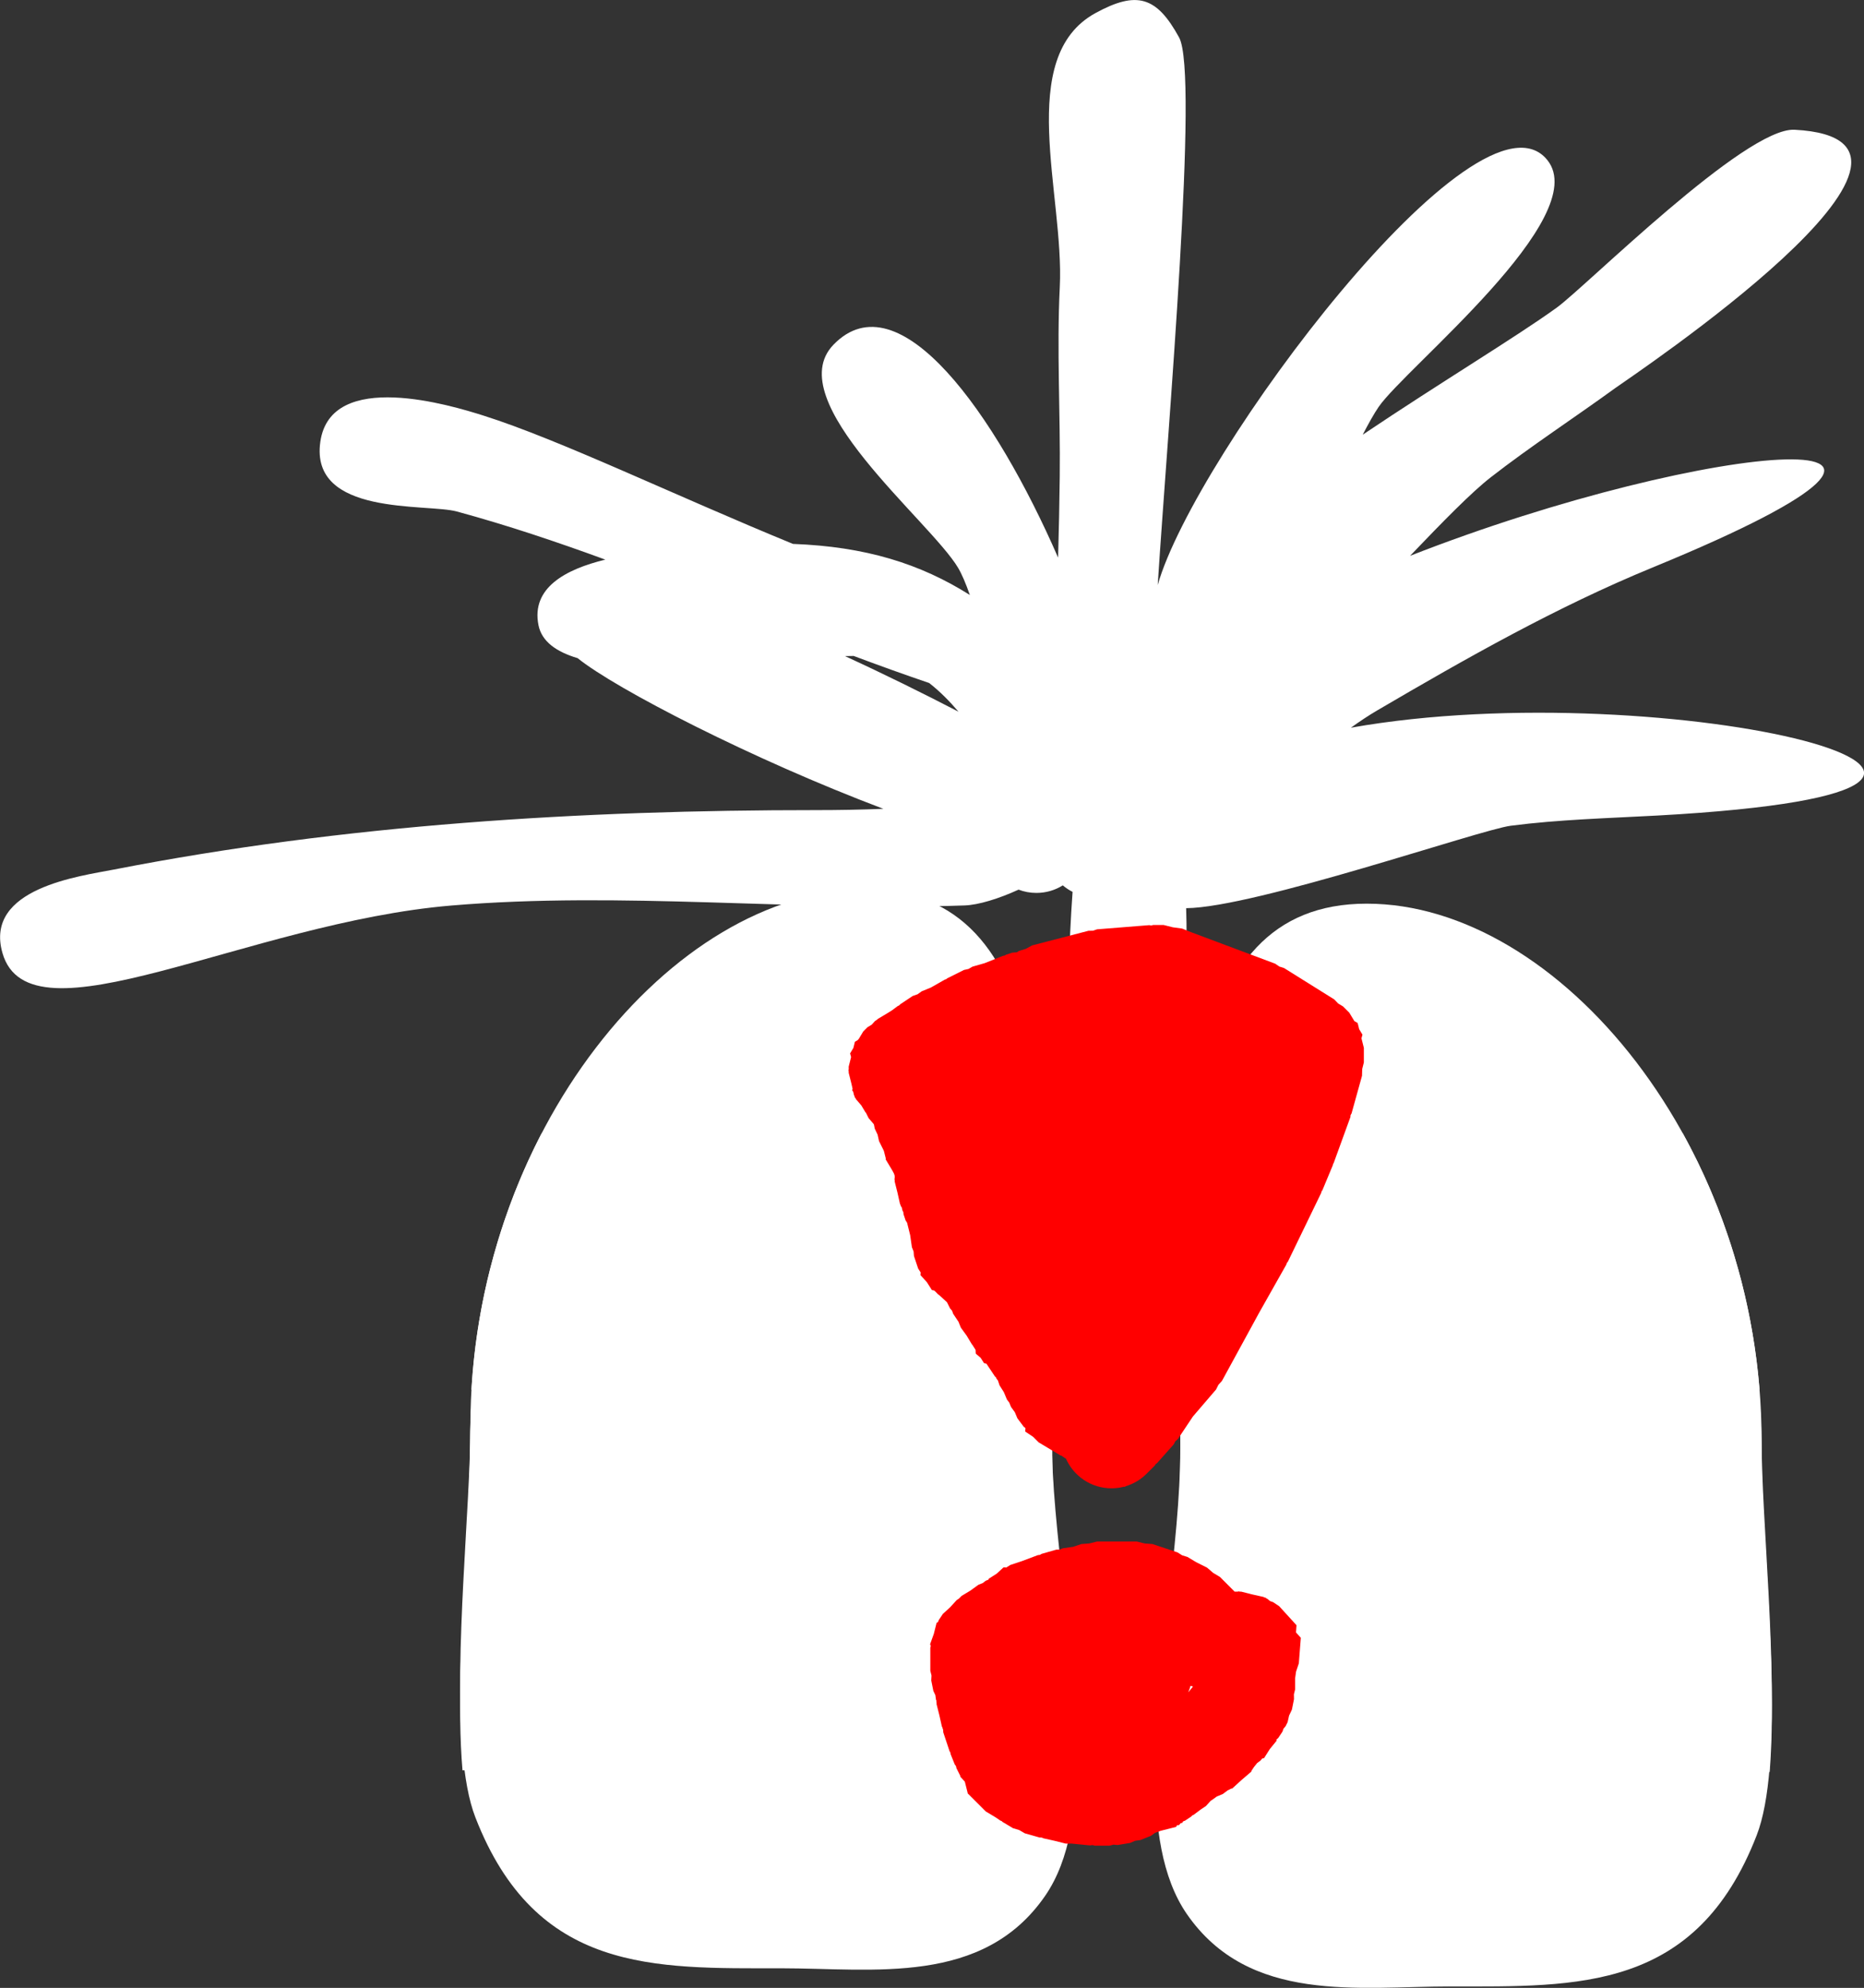 <svg version="1.1" xmlns="http://www.w3.org/2000/svg" xmlns:xlink="http://www.w3.org/1999/xlink" width="37.486" height="39.973" viewBox="0,0,37.486,39.973"><rect x="0" y="0" width="37.486" height="39.973" fill="#333333" stroke="none"/><g transform="translate(-296.824,-160.273)"><g stroke="none" stroke-miterlimit="10"><path d="M317.974,189.117c0,3.075 1.218,7.319 -0.131,9.276c-1.251,1.816 -3.454,1.459 -5.311,1.459c-2.552,0 -4.931,0.103 -6.15,-3.037c-0.624,-1.607 -0.1,-5.838 -0.1,-7.845c0,-5.929 4.083,-10.809 7.941,-10.809c3.858,0 3.75,5.027 3.75,10.956z" fill="#1f1f1f" stroke-width="0"/><path d="M317.974,189.117c0,1.949 0.489,4.366 0.504,6.374h-12.353c-0.168,-1.971 0.158,-4.938 0.158,-6.521c0,-5.929 4.083,-10.809 7.941,-10.809c3.858,0 3.75,5.027 3.75,10.956z" fill="#ffffff" stroke-width="0"/><path d="M317.844,198.393c-1.251,1.816 -3.454,1.459 -5.311,1.459c-2.552,0 -4.931,0.103 -6.15,-3.037c-0.135,-0.347 -0.216,-0.818 -0.261,-1.361h12.356c0.012,1.176 -0.135,2.214 -0.634,2.939z" fill="#ffffff" stroke-width="0"/><path d="M324.31,178.444c3.858,0 7.941,4.88 7.941,10.809c0,1.583 0.326,4.55 0.158,6.521h-12.353c0.015,-2.008 0.504,-4.426 0.504,-6.374c0,-5.929 -0.108,-10.956 3.75,-10.956z" fill="#ffffff" stroke-width="0"/><path d="M320.056,195.819h12.356c-0.044,0.544 -0.126,1.014 -0.261,1.361c-1.219,3.14 -3.598,3.037 -6.15,3.037c-1.857,0 -4.059,0.357 -5.311,-1.459c-0.499,-0.725 -0.647,-1.763 -0.634,-2.939z" fill="#ffffff" stroke-width="0"/><path d="M324.311,185.092c0,2.185 -5.081,1.967 -7.8,1.623c-0.131,0.021 -0.266,0.032 -0.403,0.032c-0.447,0 -0.867,-0.117 -1.23,-0.323c-0.758,-0.429 -1.27,-1.243 -1.27,-2.177c0,-1.381 1.119,-2.5 2.5,-2.5c0.351,0 0.686,0.072 0.989,0.203c3.198,-0.854 7.214,-0.022 7.214,3.142z" fill="#ffffff" stroke-width="0.5"/><path d="M332.321,191.233c0.084,1.509 0.201,3.318 0.092,4.672h-12.356c0.016,-1.457 0.276,-3.126 0.416,-4.672z" fill="#ffffff" stroke-width="0"/><g fill="#ffffff" stroke-width="0"><path d=""/><path d="M318.478,195.872h-12.353c-0.107,-1.252 -0.014,-2.906 0.067,-4.352h11.904c0.146,1.457 0.372,2.998 0.382,4.352z"/></g><path d="M317.986,189.53c0,0.745 0.072,1.558 0.161,2.391h-11.983c0.054,-0.972 0.111,-1.876 0.111,-2.538c0,-0.445 0.023,-0.883 0.067,-1.314h11.644c0.001,0.479 0,0.967 0,1.461z" fill="#ffffff" stroke-width="0"/><path d="M332.251,189.464c0,0.597 0.046,1.392 0.095,2.255h-11.917c0.075,-0.734 0.131,-1.448 0.131,-2.108c0,-0.592 -0.001,-1.175 0.001,-1.744h11.591c0.065,0.522 0.099,1.055 0.099,1.597z" fill="#ffffff" stroke-width="0"/><path d="M330.665,183.061c0.826,1.492 1.392,3.256 1.544,5.158h-11.65c0.001,-1.894 0.02,-3.661 0.2,-5.158z" fill="#ffffff" stroke-width="0"/><path d="M306.305,188.219c0.11,-1.89 0.63,-3.653 1.412,-5.158h10.09c0.158,1.511 0.168,3.276 0.168,5.158z" fill="#ffffff" stroke-width="0"/><path d="M306.011,170.558c-0.608,-0.165 -2.96,0.101 -2.745,-1.402c0.211,-1.475 2.657,-0.723 3.275,-0.528c1.53,0.483 3.852,1.607 6.23,2.582c1.457,0.054 2.56,0.397 3.557,1.027c-0.081,-0.231 -0.16,-0.418 -0.236,-0.546c-0.564,-0.948 -3.594,-3.359 -2.508,-4.485c1.318,-1.366 3.265,1.401 4.519,4.28c0.016,-0.542 0.026,-1.085 0.033,-1.625c0.015,-1.273 -0.062,-2.548 0.001,-3.819c0.092,-1.849 -0.905,-4.621 0.721,-5.508c0.828,-0.451 1.227,-0.334 1.679,0.494c0.399,0.731 -0.221,7.759 -0.431,11.009c0.739,-2.614 6.461,-10.263 7.837,-8.544c0.92,1.15 -2.856,4.178 -3.393,4.961c-0.094,0.137 -0.201,0.329 -0.321,0.56c1.578,-1.06 3.075,-1.958 3.902,-2.555c0.581,-0.42 3.791,-3.63 4.783,-3.577c3.86,0.203 -3.303,4.974 -3.61,5.197c-0.805,0.585 -1.715,1.18 -2.499,1.791c-0.392,0.305 -0.96,0.887 -1.624,1.58c6.039,-2.367 12.465,-2.881 4.876,0.235c-1.925,0.79 -3.746,1.824 -5.541,2.876c-0.167,0.098 -0.342,0.214 -0.525,0.345c6.337,-1.127 15.887,1.231 6.165,1.766c-0.984,0.054 -1.972,0.079 -2.949,0.205c-0.618,0.079 -5.139,1.646 -6.529,1.658c0.053,1.629 -0.141,3.319 -0.28,3.876c0.02,0.078 0.03,0.16 0.03,0.244c0,0.021 -0.001,0.042 -0.002,0.063c-0.035,0.706 -0.498,0.97 -0.971,0.937c-0.009,0 -0.018,0 -0.027,0c-0.361,0 -0.677,-0.191 -0.853,-0.478c-0.025,-0.036 -0.048,-0.074 -0.068,-0.113h0c-0.221,-0.442 -0.26,-2.8 -0.113,-4.857c-0.071,-0.036 -0.137,-0.08 -0.197,-0.131c-0.154,0.097 -0.336,0.152 -0.531,0.152c-0.126,0 -0.247,-0.023 -0.358,-0.066c-0.404,0.185 -0.807,0.308 -1.084,0.318c-3.437,0.118 -6.89,-0.286 -10.316,0.001c-4.127,0.346 -8.489,2.865 -9.035,0.954c-0.373,-1.305 1.565,-1.544 2.242,-1.677c4.64,-0.906 9.404,-1.196 14.131,-1.195c0.447,0 0.895,-0.008 1.343,-0.026c-2.634,-0.994 -5.39,-2.415 -6.149,-3.03c-0.43,-0.127 -0.722,-0.336 -0.787,-0.663c-0.15,-0.751 0.544,-1.123 1.344,-1.318c-0.981,-0.359 -1.972,-0.692 -2.983,-0.967zM313.817,173.466c0.784,0.36 1.565,0.746 2.283,1.118c-0.178,-0.209 -0.371,-0.406 -0.59,-0.577c-0.509,-0.173 -1.014,-0.355 -1.518,-0.544c-0.056,0 -0.114,0.002 -0.176,0.003z" fill="#ffffff" stroke-width="0.5"/><path d="M322.847,194.44l-0.042,0.21l-0.057,0.121l-0.029,0.13l-0.042,0.084l-0.041,0.048l-0.021,0.06l-0.084,0.126l-0.036,0.033l0.003,0.023l-0.137,0.168l-0.116,0.183l-0.038,0.008l-0.034,0.041l-0.067,0.05l-0.062,0.077l-0.053,0.079l-0.001,0.015l-0.196,0.168l-0.191,0.174l-0.015,-0.001l-0.076,0.038l-0.096,0.072l-0.122,0.051l-0.107,0.077l-0.012,0.005l-0.099,0.109l-0.103,0.069l-0.146,0.109l-0.026,0.011l-0.019,0.021l-0.126,0.084l-0.038,0.014l-0.017,0.029l-0.033,0.008l-0.034,0.039l-0.039,0.002l-0.02,0.034l-0.318,0.08l-0.005,0.004l-0.099,0.035l-0.085,0.061l-0.21,0.084l-0.107,0.015l-0.099,0.043l-0.252,0.042l-0.083,-0.007l-0.081,0.02h-0.294l-0.049,-0.012l-0.05,0.007l-0.371,-0.037h-0.053l-0.009,0.006l-0.028,-0.006l-0.028,0l-0.223,-0.056l-0.224,-0.05l-0.025,-0.012l-0.012,-0.003l-0.042,-0.001l-0.294,-0.084l-0.114,-0.066l-0.126,-0.038l-0.21,-0.126l-0.017,-0.017l-0.023,-0.008l-0.106,-0.071l-0.19,-0.114l-0.353,-0.353l-0.007,-0.004l-0.001,-0.004l-0.003,-0.003l0,-0.008l-0.057,-0.227l-0.092,-0.101l0.001,-0.015l-0.078,-0.156l-0.009,-0.041l-0.025,-0.034l-0.084,-0.21l-0.004,-0.03l-0.016,-0.025l-0.126,-0.378l-0.005,-0.065l-0.005,-0.003l-0.007,-0.028l-0.012,-0.025l-0.05,-0.224l-0.056,-0.223v-0.028l-0.006,-0.028l0.005,-0.007l-0.011,-0.028l-0.013,-0.092l-0.04,-0.084l-0.042,-0.21l0.005,-0.099l-0.024,-0.097v-0.462l0.01,-0.039l-0.015,-0.03l0.076,-0.212l0.055,-0.219l0.029,-0.017l0.014,-0.038l0.084,-0.126l0.145,-0.132l0.132,-0.145l0.044,-0.029l0.056,-0.056l0.173,-0.104l0.163,-0.118l0.087,-0.035l0.062,-0.047l0.056,-0.023l0.003,-0.017l0.16,-0.102l0.14,-0.128l0.054,0.004l0.08,-0.051l0.235,-0.078l0.319,-0.12l0.041,-0.005l0.036,-0.021l0.294,-0.084l0.069,-0.002l0.064,-0.026l0.205,-0.029l0.167,-0.056l0.16,-0.012l0.156,-0.039h0.798l0.156,0.039l0.16,0.012l0.504,0.168l0.093,0.059l0.105,0.032l0.177,0.106l0.218,0.109l0.122,0.105l0.138,0.083l0.295,0.295l0.067,0l0.009,-0.006l0.028,0.006h0.028l0.151,0.038l0.002,-0.001l0.016,0.006l0.053,0.013l0.224,0.05l0.025,0.012l0.028,0.007l0.006,0.01l0.026,0.013l0.048,0.041l0.06,0.021l0.126,0.084l0.347,0.381l-0.01,0.145l0.097,0.108l-0.04,0.514l-0.056,0.167l-0.019,0.135l0,0.223l-0.024,0.097zM320.724,194.298l0.08,-0.098l0.014,-0.01l0,-0l-0.051,-0.019c-0.013,0.044 -0.028,0.087 -0.047,0.131z" fill="#ff0000" stroke-width="0.5"/><path d="M317.156,188.564l-0.035,-0.087l-0.047,-0.062l-0.062,-0.148l-0.086,-0.136l-0.033,-0.098l-0.029,-0.038l-0.011,-0.026l-0.021,-0.019l-0.168,-0.252l-0.001,-0.004l-0.049,-0.01l-0.069,-0.108l-0.098,-0.084l-0.004,-0.076l-0.065,-0.102l-0.009,-0.009l-0.104,-0.173l-0.118,-0.163l-0.04,-0.1l-0.004,-0.007l0.001,-0.002l-0.002,-0.005l-0.11,-0.165l-0.021,-0.06l-0.041,-0.048l-0.062,-0.124l-0.161,-0.147l-0.025,-0.017l-0.032,-0.035l-0.035,-0.032l-0.003,-0.004l-0.047,-0.009l-0.102,-0.16l-0.128,-0.14l0.004,-0.054l-0.051,-0.08l-0.084,-0.252l-0.007,-0.091l-0.034,-0.084l-0.035,-0.243l-0.062,-0.25l-0.03,-0.047l-0.042,-0.126l-0.003,-0.039l-0.018,-0.035l-0.015,-0.062l-0.006,-0.012l-0.01,-0.006l-0.007,-0.028l-0.012,-0.025l-0.05,-0.224l-0.056,-0.223v-0.028l-0.006,-0.028l0.006,-0.009v-0.046l-0.005,-0.023l-0.013,-0.034l-0.037,-0.068l-0.128,-0.213l0.005,-0.018l-0.003,-0.005l-0.033,-0.131l-0.007,-0.022l-0.094,-0.189l-0.029,-0.13l-0.057,-0.121l-0.016,-0.079l-0.007,-0.015l-0.101,-0.118l-0.053,-0.107l-0.011,-0.011l-0.083,-0.138l-0.105,-0.122l-0.013,-0.026l-0.01,-0.006l-0.007,-0.028l-0.012,-0.025l-0.014,-0.061l-0.022,-0.037l0.008,-0.028l-0.022,-0.098l-0.056,-0.223v-0.028l-0.006,-0.028l0.006,-0.009v-0.061l0.048,-0.191l-0.02,-0.074l0.066,-0.11l0.031,-0.125l0.058,-0.033l-0,-0.002l0.02,-0.022l0.09,-0.15l0.084,-0.084l0.085,-0.051l0.067,-0.074l0.044,-0.029l0.014,-0.014l0.197,-0.118l0.092,-0.058l0.113,-0.084l0.026,-0.011l0.019,-0.021l0.252,-0.168l0.099,-0.035l0.085,-0.061l0.171,-0.069l0.022,-0.011l0.27,-0.154l0.027,-0.008l0.022,-0.018l0.336,-0.168l0.091,-0.02l0.081,-0.047l0.245,-0.07l0.373,-0.149l0.03,-0.004l0.025,-0.016l0.126,-0.042l0.091,-0.007l0.046,-0.028l0.137,-0.042l0.126,-0.069l1.134,-0.294l0.088,-0.001l0.083,-0.028l1.05,-0.084l0.04,0.007l0.04,-0.01h0.21l0.184,0.046l0.188,0.026l0.2,0.08l1.671,0.626l0.083,0.057l0.096,0.031l1.008,0.63l0.079,0.082l0.098,0.059l0.126,0.126l0.102,0.169l0.066,0.038l0.031,0.125l0.066,0.11l-0.02,0.074l0.048,0.191v0.294l-0.033,0.132l-0.004,0.136l-0.21,0.756l-0.02,0.035l-0.004,0.04l-0.336,0.924l-0.013,0.02l-0.004,0.023l-0.21,0.504l-0.017,0.023l-0.006,0.028l-0.672,1.387l-0.021,0.025l-0.009,0.031l-0.542,0.96l-0.753,1.38l-0.071,0.078l-0.047,0.094l-0.465,0.542l-0.303,0.454l-0.052,0.047l-0.033,0.062l-0.336,0.378l-0.025,0.017l-0.015,0.026l-0.168,0.168c-0.115,0.115 -0.257,0.202 -0.417,0.25l-0.025,0.015l-0.014,-0.004c-0.08,0.021 -0.164,0.032 -0.251,0.032c-0.408,0 -0.758,-0.244 -0.914,-0.594l-0.099,-0.066l-0.008,0.002l-0.442,-0.265l-0.111,-0.111l-0.16,-0.107l0.004,-0.07l-0.036,-0.029l-0.126,-0.168l-0.051,-0.122z" fill="#ff0000" stroke-width="0.5"/></g></g></svg>
